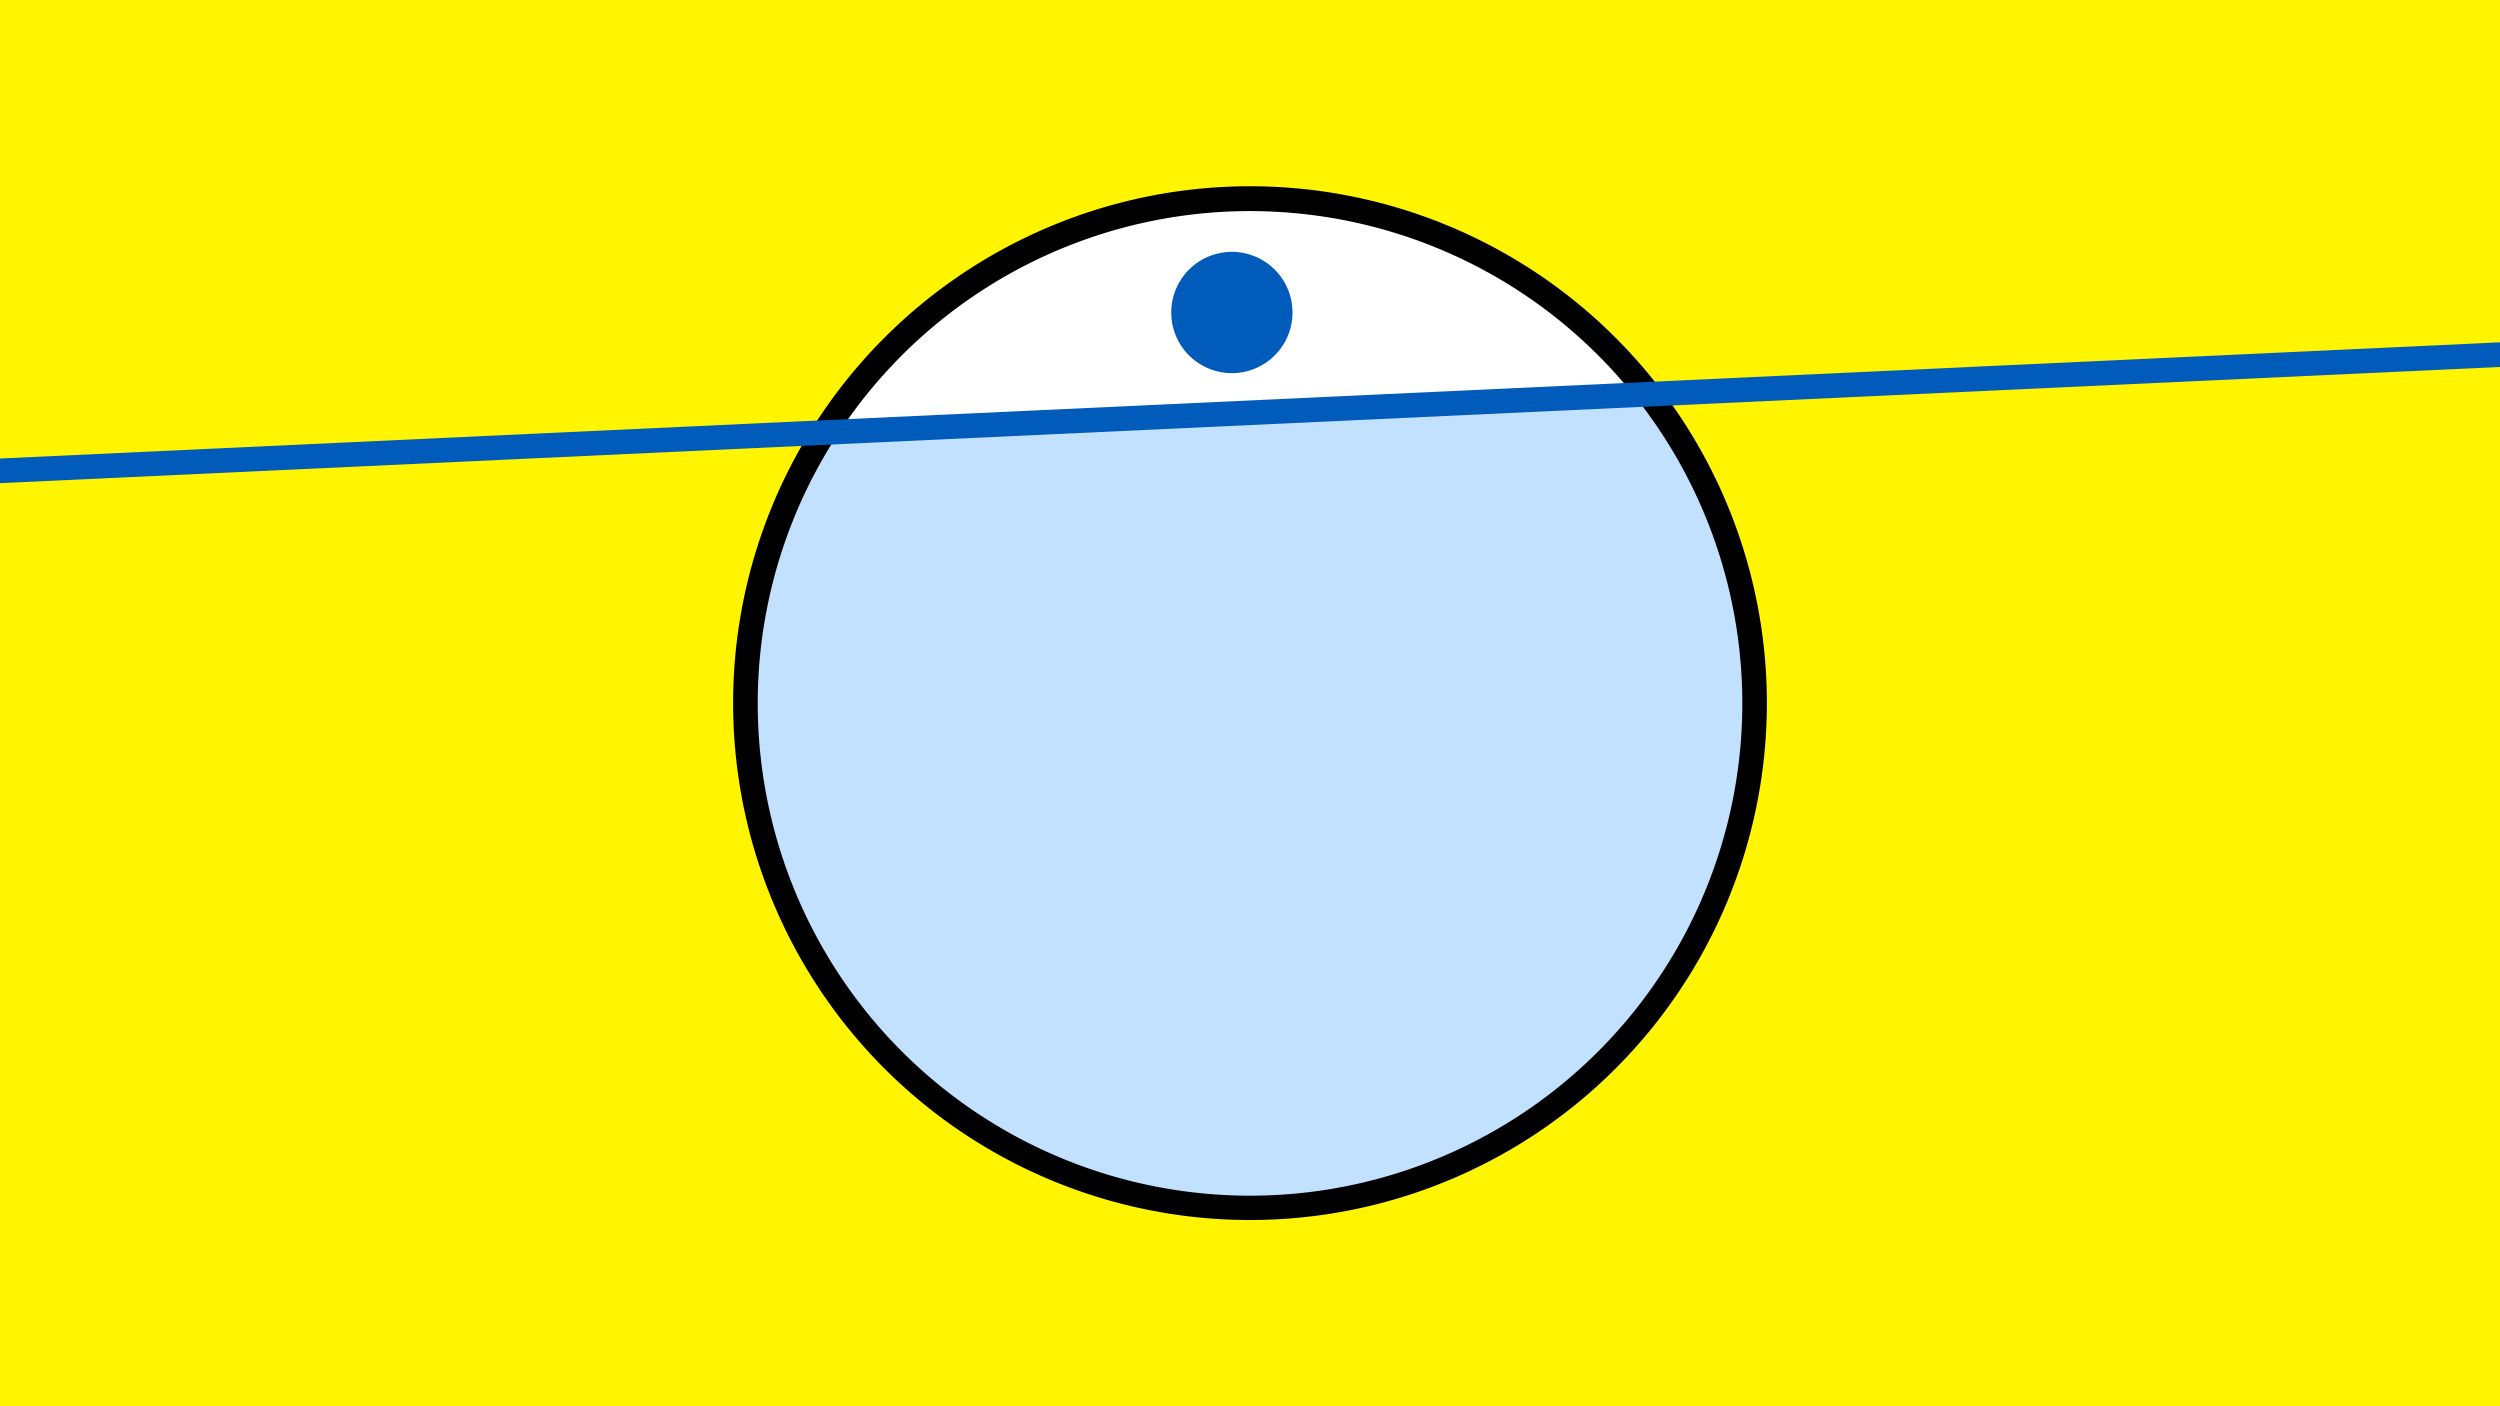 <svg width="1200" height="675" viewBox="-500 -500 1200 675" xmlns="http://www.w3.org/2000/svg"><path d="M-500-500h1200v675h-1200z" fill="#fff500"/><path d="M100 85.6a248.1 248.1 0 1 1 0-496.2 248.1 248.1 0 0 1 0 496.2" fill="undefined"/><path d="M284.2-310.4a236.3 236.3 0 0 0-381.3 17.7z"  fill="#fff" /><path d="M284.2-310.4a236.3 236.3 0 1 1-381.3 17.7z"  fill="#c2e1ff" /><path d="M91.3-320.9a29.1 29.1 0 1 1 0-58.2 29.1 29.1 0 0 1 0 58.2" fill="#005bbb"/><path d="M-510,-273.538L710,-330.237" stroke-width="11.812" stroke="#005bbb" /></svg>